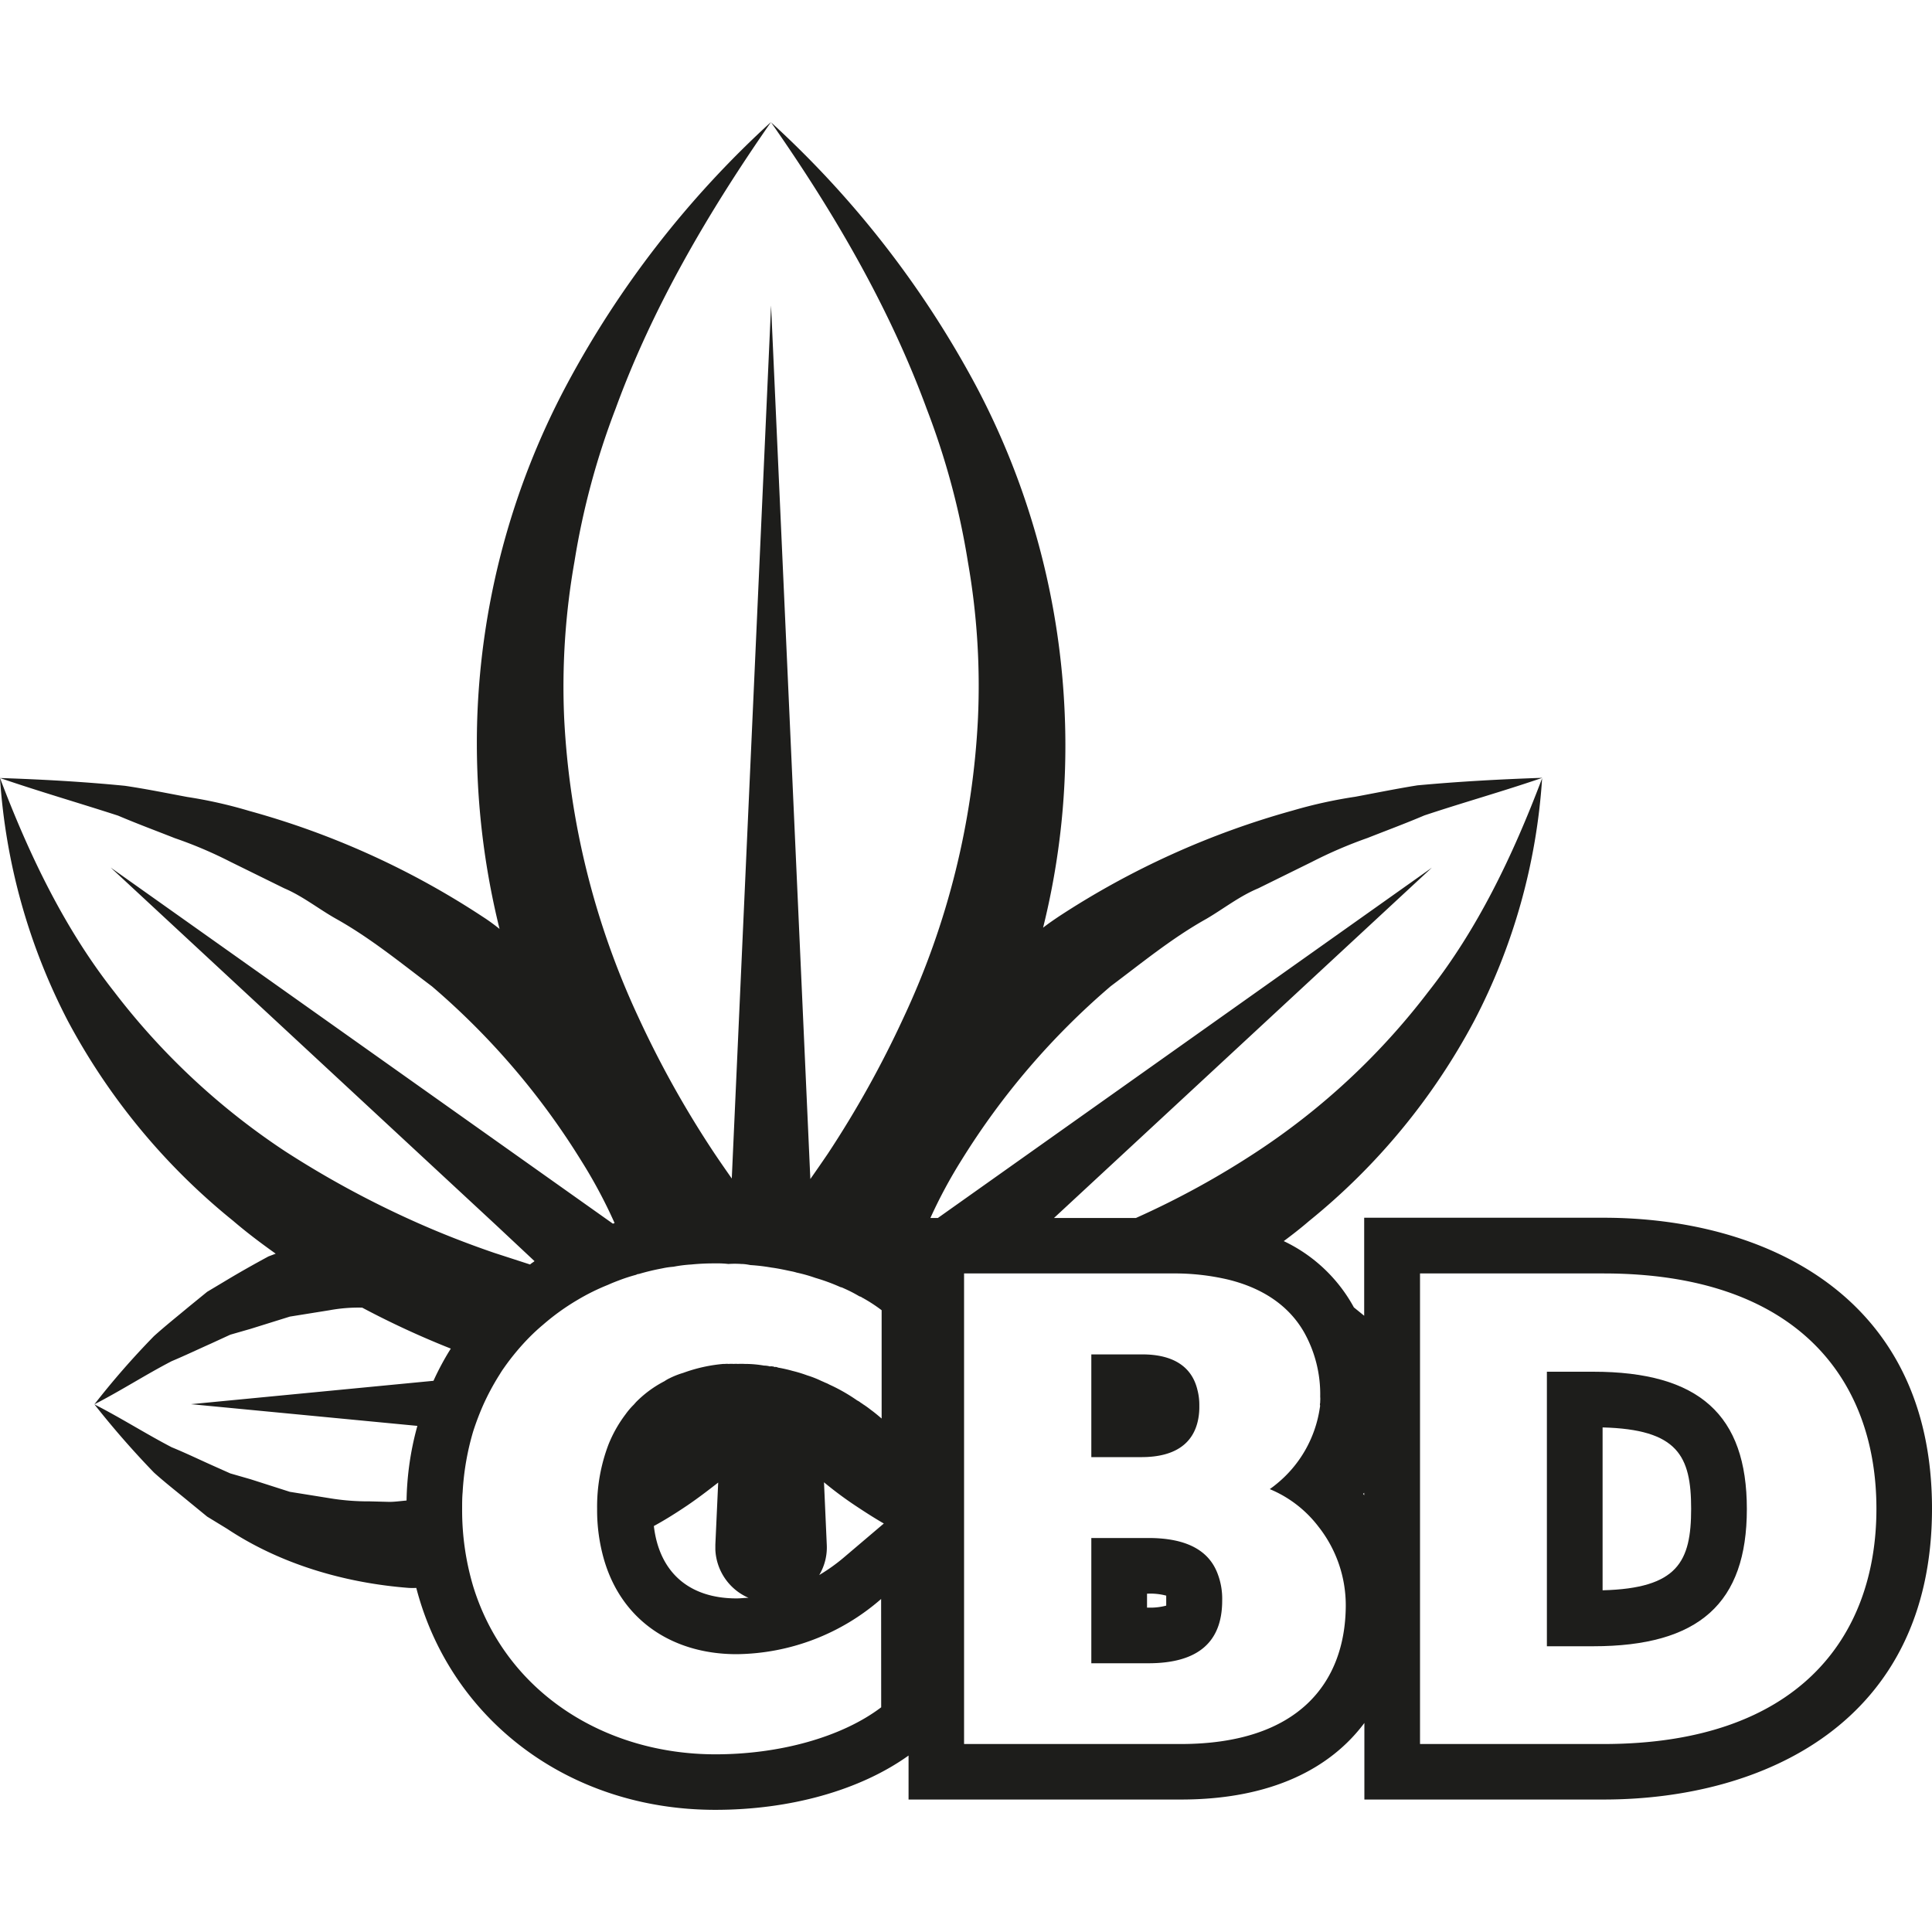 <svg id="Ebene_1" data-name="Ebene 1" xmlns="http://www.w3.org/2000/svg" viewBox="0 0 300 300"><defs><style>.cls-1{fill:#1d1d1b;}</style></defs><path class="cls-1" d="M186.06,220.35a9.86,9.86,0,0,0,.17-2v-.26a9.13,9.13,0,0,0-.3-2.29c-.86-3.59-3.76-5.49-8.56-5.49h-7.91v15.95h7.91C182.39,226.23,185.33,224.2,186.06,220.35Z"/><path class="cls-1" d="M178.32,238.82h-8.86v19.45h8.86c7.7,0,11.46-3.28,11.46-9.73a10.87,10.87,0,0,0-.73-4.23C187.66,240.67,184.12,238.82,178.32,238.82Zm-.21,8.64h.21a9.54,9.54,0,0,1,2.77.31c0,.17,0,.43,0,.77s0,.61,0,.78a9.54,9.54,0,0,1-2.77.31h-.21Z"/><path class="cls-1" d="M249,189.09H211.83v15.22l-1.6-1.3v0a24.18,24.18,0,0,0-10.89-10.29c1.34-1,2.63-2,3.93-3.12a100.76,100.76,0,0,0,25.6-31,94.54,94.54,0,0,0,10.59-37.75c-4.58,12.11-10.07,23.53-17.72,33.21a108.26,108.26,0,0,1-26.51,24.73,132.44,132.44,0,0,1-18.85,10.34H163.66l58.68-54.4-76.71,54.4h-1.16a75.68,75.68,0,0,1,4.84-9,115.42,115.42,0,0,1,23.17-27c4.8-3.59,9.52-7.48,14.88-10.47,2.64-1.55,5.1-3.5,8-4.71l8.34-4.11a69.55,69.55,0,0,1,8.65-3.72c2.94-1.16,5.88-2.25,8.82-3.5,6-2,12.15-3.72,18.33-5.84-6.44.22-12.93.57-19.41,1.17-3.24.52-6.44,1.17-9.64,1.77a72.73,72.73,0,0,0-9.65,2.12,129.26,129.26,0,0,0-36.4,16.48c-.83.56-1.65,1.12-2.43,1.73a117,117,0,0,0,3.38-32.65A119.11,119.11,0,0,0,151.6,60a153.13,153.13,0,0,0-31.87-41c9.86,14.1,18.42,28.84,24.17,44.49a117.74,117.74,0,0,1,6.4,23.79,111.2,111.2,0,0,1,1.56,24.21A123.51,123.51,0,0,1,140.31,158a159.5,159.5,0,0,1-11.76,21.14c-.91,1.34-1.81,2.64-2.72,3.94l-6.1-135.65L113.63,183c-.9-1.29-1.81-2.59-2.68-3.89A156.42,156.42,0,0,1,99.15,158,124.46,124.46,0,0,1,87.6,111.43a111.23,111.23,0,0,1,1.6-24.21,118.4,118.4,0,0,1,6.4-23.79c5.71-15.65,14.32-30.39,24.13-44.49A152.55,152.55,0,0,0,87.86,60a118.6,118.6,0,0,0-13.75,51.46,119.91,119.91,0,0,0,3.46,32.78c-.82-.65-1.64-1.26-2.51-1.82A127.27,127.27,0,0,0,38.7,125.92a71.18,71.18,0,0,0-9.64-2.17c-3.2-.6-6.4-1.25-9.65-1.73-6.48-.64-13-1-19.41-1.21,6.18,2.12,12.32,3.89,18.33,5.84,2.94,1.25,5.88,2.34,8.82,3.5a66.27,66.27,0,0,1,8.65,3.68l8.35,4.11c2.85,1.21,5.32,3.2,8,4.71,5.37,3,10.08,6.87,14.92,10.51a115.29,115.29,0,0,1,23.14,27,77.59,77.59,0,0,1,5.23,9.77.51.51,0,0,0-.26.09l-78-55.31L77,190.21l6,5.62c-.21.18-.47.31-.69.52l-5.58-1.81c-4.28-1.47-8.51-3.12-12.67-5h0a149.43,149.43,0,0,1-19.85-10.81A108.94,108.94,0,0,1,17.73,154C10.12,144.34,4.58,132.92,0,120.81a95.3,95.3,0,0,0,10.55,37.75,100.89,100.89,0,0,0,25.64,31c2.12,1.82,4.37,3.51,6.62,5.11l-1.13.43c-2.16,1.17-4.32,2.38-6.4,3.63l-3.11,1.86-2.81,2.29c-1.82,1.52-3.68,3-5.45,4.59a125.62,125.62,0,0,0-9.25,10.59c4.19-2.16,8-4.63,12-6.7,2.07-.87,4.06-1.82,6.1-2.73l3-1.38,3.16-.91,6.09-1.9,6.23-1a24.71,24.71,0,0,1,5-.39A136,136,0,0,0,70,209.41a42.4,42.4,0,0,0-2.69,5l-37.66,3.63,35.16,3.37A46.09,46.09,0,0,0,63.13,233c-.91.08-1.82.21-2.68.21l-3.07-.08a36.3,36.3,0,0,1-6.14-.48l-6.23-1-6.09-1.95-3.16-.91-3-1.34c-2-.9-4-1.86-6.1-2.72-4-2.08-7.78-4.5-12-6.66a139.59,139.59,0,0,0,9.25,10.59c1.73,1.56,3.59,3,5.45,4.54l2.81,2.3,3.11,1.9c8.13,5.4,18.08,8.39,28.2,9.17a11.24,11.24,0,0,0,1.16,0c5.28,20.32,23.53,34.46,46.44,34.46,11.55,0,22.4-3,30-8.43v6.83h42.29c14.27,0,23.35-5,28.49-11.89v11.89H249c24.69,0,51-11.85,51-45.18S273.67,189.09,249,189.09Zm0,81.72h-28.5V197.74H249c30.09,0,42.37,16.47,42.37,36.54S279.07,270.81,249,270.81Zm-65.64,0H149.7V197.74h32.38a36.39,36.39,0,0,1,8.61.95c5.84,1.43,9.68,4.41,11.85,8.26a19.65,19.65,0,0,1,2.46,9.94,3.94,3.94,0,0,1,0,.69,1.7,1.7,0,0,1-.05.48.91.91,0,0,1,0,.48,18.71,18.71,0,0,1-6.87,12c-.31.26-.61.47-.91.69a18.33,18.33,0,0,1,7.57,5.84,19.72,19.72,0,0,1,4.23,12.32C208.89,261.21,201.72,270.81,183.34,270.81Zm-46.53-5.7c-6.1,4.62-15.74,7.3-25.73,7.3-17.21,0-32.56-9.64-37.62-26.07a41.44,41.44,0,0,1-1.72-12.06c0-.87,0-1.73.08-2.6a41,41,0,0,1,1.64-9.43,42.33,42.33,0,0,1,1.6-4.19,38.44,38.44,0,0,1,2.47-4.58c.22-.35.43-.7.65-1a37.28,37.28,0,0,1,3.89-4.71c.73-.74,1.47-1.43,2.25-2.08a35.66,35.66,0,0,1,5.27-3.8,33.48,33.48,0,0,1,4.8-2.38c.57-.26,1.13-.48,1.69-.69a26.21,26.21,0,0,1,2.68-.87.89.89,0,0,1,.43-.13,36.07,36.07,0,0,1,3.59-.86,12.19,12.19,0,0,1,1.77-.26,21,21,0,0,1,2.77-.35,35.89,35.89,0,0,1,3.76-.17,14.15,14.15,0,0,1,2,.09,14.11,14.11,0,0,1,2,0h0c.52,0,1,.09,1.43.17a29.38,29.38,0,0,1,3.28.39c1,.13,2,.35,3,.56a7.37,7.37,0,0,1,.9.22,23.48,23.48,0,0,1,2.9.82,30.07,30.07,0,0,1,3.89,1.43,1.7,1.7,0,0,1,.48.17,21.86,21.86,0,0,1,2.46,1.26,1.34,1.34,0,0,1,.52.26.33.33,0,0,1,.17.08,24.1,24.1,0,0,1,2.77,1.82v16.82c-.56-.48-1.12-.95-1.73-1.39a13.18,13.18,0,0,0-1.21-.86.77.77,0,0,0-.26-.17,2.69,2.69,0,0,0-.6-.39,27.1,27.1,0,0,0-4.33-2.47,4.22,4.22,0,0,0-.65-.3c-.26-.13-.51-.22-.77-.35a15.58,15.58,0,0,0-2-.77,21,21,0,0,0-2.29-.7,22.13,22.13,0,0,0-2.25-.51h0a.87.87,0,0,0-.56-.09.51.51,0,0,0-.35-.09.51.51,0,0,0-.34,0,3.23,3.23,0,0,0-.91-.13,17,17,0,0,0-3-.26h0a9.31,9.31,0,0,0-1.08,0,2.93,2.93,0,0,0-.61,0h0a5.6,5.6,0,0,0-.82,0,2.42,2.42,0,0,0-.56,0h-.26a24.17,24.17,0,0,0-6.23,1.39A12.61,12.61,0,0,0,104,214a5.46,5.46,0,0,0-.82.47,17.43,17.43,0,0,0-4.37,3.2,1.2,1.2,0,0,0-.21.26c-.09,0-.09.09-.13.13a11.13,11.13,0,0,0-1.34,1.56,20.2,20.2,0,0,0-2.64,4.67,27.17,27.17,0,0,0-1.77,10,27.74,27.74,0,0,0,.78,6.78c2.46,10.25,10.68,15.79,20.88,15.79a34.65,34.65,0,0,0,22.44-8.57ZM106.67,233.8c1.65-1.12,3.25-2.34,4.85-3.59l-.44,9.64v.78a8.57,8.57,0,0,0,5.15,7.48c-.65,0-1.21.09-1.86.09-7.39,0-12-4.07-12.84-11.24C103.3,236,105,234.92,106.67,233.8Zm20.54,10.77a8.35,8.35,0,0,0,1.17-4.72l-.43-9.68a57.66,57.66,0,0,0,4.88,3.63c1.43.95,2.9,1.9,4.41,2.77l-6.05,5.14A28.17,28.17,0,0,1,127.21,244.57Zm84.45-12.63c.09,0,.13-.13.17-.13v.39C211.79,232.11,211.7,232,211.66,231.94Z"/><path class="cls-1" d="M247.38,213H240.2v42.63h7.18c16.47,0,23.87-6.7,23.87-21.31S263.85,213,247.38,213Zm1.47,34V221.65c11.67.3,13.75,4.41,13.75,12.63S260.52,246.64,248.85,246.94Z"/></svg>